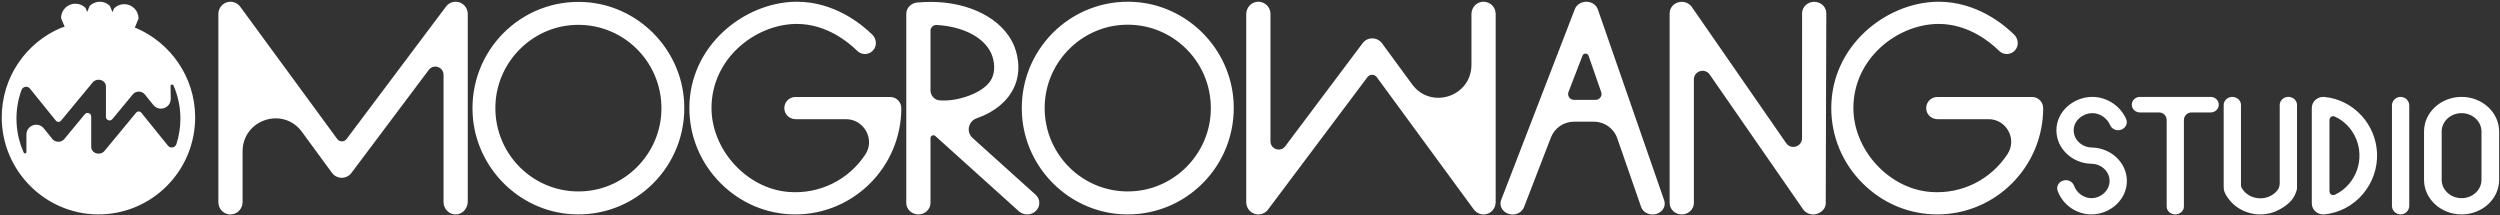<svg width="2879" height="248" xmlns="http://www.w3.org/2000/svg" xmlns:xlink="http://www.w3.org/1999/xlink" xml:space="preserve" overflow="hidden"><rect width="100%" height="100%" fill="#333333" stroke="none"/><g transform="translate(-760 -1113)"><g><path d="M3448.64 1247.17C3445.81 1245.89 3442.61 1248.09 3442.61 1251.21L3442.61 1333.3 3442.59 1333.3C3442.59 1336.41 3445.77 1338.61 3448.6 1337.35 3454.9 1334.51 3460.59 1330.2 3465.29 1324.63 3473.42 1314.96 3477.63 1302.71 3477.12 1290.09 3476.64 1278.26 3471.97 1266.95 3463.98 1258.27 3459.58 1253.48 3454.33 1249.72 3448.64 1247.17ZM3594.76 1243.3C3582.12 1243.3 3571.83 1252.77 3571.83 1264.41L3571.83 1320.09C3571.83 1331.73 3582.12 1341.2 3594.76 1341.2 3607.4 1341.2 3617.67 1331.73 3617.67 1320.09L3617.67 1264.41C3617.67 1252.77 3607.4 1243.3 3594.76 1243.3ZM3224.29 1224.61 3305.83 1224.61C3310.95 1224.61 3315.14 1228.61 3315.14 1233.55 3315.14 1238.48 3310.97 1242.49 3305.83 1242.49L3283.66 1242.49C3278.87 1242.49 3274.98 1246.39 3274.98 1251.2L3274.98 1350.97C3274.98 1356.31 3269.85 1359.91 3265.06 1359.91 3260.27 1359.91 3255.14 1356.31 3255.14 1350.97L3255.14 1251.2C3255.14 1246.39 3251.25 1242.49 3246.46 1242.49L3224.29 1242.49C3219.16 1242.49 3214.97 1238.48 3214.97 1233.55 3214.97 1228.61 3219.15 1224.61 3224.29 1224.61ZM3594.76 1224.59C3618.61 1224.59 3638 1242.45 3638 1264.41L3638 1320.09C3638 1342.05 3618.61 1359.91 3594.76 1359.91 3570.91 1359.91 3551.51 1342.05 3551.51 1320.09L3551.51 1264.41C3551.51 1242.45 3570.91 1224.59 3594.76 1224.59ZM3524.53 1224.59C3530.03 1224.59 3534.49 1229.01 3534.49 1234.42L3534.49 1350.07C3534.47 1355.49 3530.02 1359.89 3524.53 1359.89 3519.05 1359.89 3514.58 1355.48 3514.58 1350.07L3514.58 1234.42C3514.58 1228.99 3519.04 1224.59 3524.53 1224.59ZM3435.47 1224.59C3435.93 1224.59 3436.4 1224.61 3436.86 1224.66 3453.04 1226.18 3468.16 1233.76 3479.38 1245.96 3490.34 1257.86 3496.74 1273.28 3497.4 1289.37 3498.1 1306.43 3492.36 1323.11 3481.26 1336.28 3469.85 1349.8 3454.08 1358.17 3436.81 1359.84 3436.44 1359.89 3435.98 1359.91 3435.5 1359.91 3431.97 1359.91 3428.64 1358.6 3426.15 1356.2 3423.68 1353.85 3422.26 1350.56 3422.26 1347.23L3422.26 1237.27C3422.26 1233.94 3423.68 1230.66 3426.13 1228.3 3428.63 1225.9 3431.95 1224.59 3435.47 1224.59ZM3169.01 1224.59 3169.5 1224.59C3186.19 1224.59 3201.84 1234.82 3208.47 1250.08 3210.53 1254.85 3208.1 1260.31 3203.02 1262.26 3201.82 1262.72 3200.56 1262.96 3199.26 1262.96 3195.19 1262.96 3191.57 1260.67 3190.04 1257.12 3186.46 1248.85 3178.2 1243.28 3169.52 1243.28 3159.02 1243.41 3148.06 1251.39 3148.06 1263.08 3148.06 1273.94 3157.55 1282.82 3169.2 1282.89 3169.52 1282.89 3169.8 1282.91 3170.03 1282.93 3180.29 1283.35 3189.94 1287.36 3197.26 1294.26 3205.02 1301.55 3209.28 1311.2 3209.3 1321.38 3209.3 1331.62 3204.97 1341.3 3197.1 1348.63 3189.41 1355.78 3179.01 1359.89 3168.55 1359.89L3168.28 1359.89 3168.28 1359.91C3151.06 1359.77 3135.54 1348.91 3129.62 1332.88 3128.75 1330.52 3128.91 1327.98 3130.06 1325.73 3131.23 1323.48 3133.24 1321.79 3135.75 1320.98 3136.8 1320.64 3137.91 1320.46 3139.02 1320.46 3143.25 1320.46 3147.03 1322.98 3148.43 1326.74 3151.59 1335.31 3159.62 1341.13 3168.41 1341.2 3173.83 1341.2 3179.1 1339.07 3183.1 1335.36 3187.16 1331.57 3189.41 1326.62 3189.41 1321.4 3189.41 1310.51 3179.93 1301.62 3168.3 1301.59 3168 1301.59 3167.68 1301.57 3167.38 1301.55 3157.14 1301.09 3147.47 1297.07 3140.17 1290.18 3132.43 1282.89 3128.17 1273.28 3128.15 1263.1 3128.15 1252.72 3132.62 1242.97 3140.76 1235.64 3148.41 1228.74 3158.7 1224.71 3169.01 1224.59ZM3395.28 1224.57C3400.76 1224.57 3405.24 1228.72 3405.24 1233.81L3405.24 1328.91C3405.25 1329.44 3405.24 1329.65 3405.22 1329.99 3405.2 1330.25 3405.11 1331.14 3404.83 1332.15 3403.27 1337.49 3400.75 1341.16 3400.46 1341.55 3398.43 1344.43 3396.41 1346.24 3395.07 1347.44 3391.02 1351.08 3387.26 1353.1 3385.45 1354.06 3383.33 1355.19 3379.76 1357.11 3374.69 1358.42 3372.32 1359.04 3368.5 1359.79 3363.81 1359.88L3363.02 1359.91C3354 1359.91 3345.3 1357.39 3337.86 1352.62 3333.9 1350.08 3330.45 1347.02 3327.61 1343.49 3323.7 1338.64 3321.61 1334.81 3321.05 1331.46 3320.87 1330.32 3320.82 1329.38 3320.8 1328.75L3320.8 1233.94C3320.8 1229.02 3324.88 1224.93 3330.12 1224.61 3330.26 1224.59 3330.61 1224.59 3330.75 1224.59 3336.23 1224.59 3340.71 1228.74 3340.71 1233.83L3340.71 1326.23C3340.71 1327.36 3340.99 1328.46 3341.52 1329.4 3345.67 1336.8 3353.91 1341.39 3363.02 1341.39L3363.46 1341.39C3370.78 1341.27 3377.82 1337.99 3382.29 1332.61 3384.25 1330.27 3385.33 1327.27 3385.33 1324.21L3385.33 1233.92C3385.33 1229.01 3389.41 1224.91 3394.65 1224.59 3394.79 1224.57 3395.14 1224.57 3395.28 1224.57ZM873.525 1204.81C870.873 1204.81 868.345 1205.95 866.753 1207.88L830.281 1251.98C828.726 1253.86 825.861 1253.84 824.324 1251.94L794.481 1215.01C791.706 1211.59 786.314 1212.53 784.793 1216.66 780.956 1227.05 778.958 1238.16 778.958 1249.58 778.958 1263.35 781.876 1276.67 787.392 1288.82 788.099 1290.36 790.433 1289.85 790.433 1288.14L790.433 1267.96C790.433 1257.31 803.763 1252.58 810.445 1260.84L820.363 1273.12C821.955 1275.07 824.483 1276.24 827.152 1276.26 827.17 1276.26 827.205 1276.26 827.205 1276.26 829.857 1276.26 832.385 1275.12 833.976 1273.19L857.667 1244.56C860.159 1241.55 865.038 1243.32 865.038 1247.24L865.038 1282.08C865.038 1282.25 865.038 1282.41 865.056 1282.59 865.233 1285.77 867.496 1288.53 870.837 1289.54 871.704 1289.79 872.605 1289.94 873.525 1289.94 876.177 1289.94 878.704 1288.8 880.296 1286.87L916.768 1242.77C918.324 1240.89 921.205 1240.91 922.726 1242.81L953.417 1280.76C956.246 1284.26 961.797 1283.18 963.176 1278.88 966.182 1269.55 967.755 1259.69 967.755 1249.6 967.755 1236.22 964.997 1223.29 959.781 1211.41 959.003 1209.65 956.387 1210.22 956.422 1212.14 956.546 1218.7 956.617 1226.79 956.617 1226.79 956.617 1237.43 943.287 1242.17 936.604 1233.9L926.686 1221.63C925.095 1219.67 922.567 1218.5 919.897 1218.49 919.879 1218.49 919.844 1218.49 919.844 1218.49 917.192 1218.49 914.664 1219.62 913.073 1221.56L889.383 1250.18C886.89 1253.2 882.011 1251.43 882.011 1247.51L882.011 1212.67C882.011 1212.49 882.011 1212.33 881.993 1212.15 881.816 1208.98 879.553 1206.21 876.212 1205.2 875.346 1204.95 874.444 1204.81 873.525 1204.81ZM2585.95 1174.72C2584.5 1174.69 2583.04 1175.48 2582.41 1177.1L2566.29 1218.86C2564.59 1223.26 2567.83 1227.98 2572.51 1227.98L2597.63 1227.98C2602.25 1227.99 2605.47 1223.44 2603.96 1219.09L2589.41 1177.23C2588.84 1175.59 2587.4 1174.74 2585.95 1174.72ZM1418.33 1141.91C1371.99 1145.57 1334.44 1183.24 1330.78 1229.75 1326.13 1288.85 1374.92 1337.83 1433.85 1333.16 1480.19 1329.51 1517.74 1291.83 1521.4 1245.32 1526.05 1186.22 1477.25 1137.25 1418.33 1141.91ZM1838.65 1141.77C1834.81 1141.56 1831.56 1144.63 1831.56 1148.47L1831.56 1217.05C1831.56 1223.19 1836.33 1228.31 1842.43 1228.62 1844.16 1228.7 1845.9 1228.74 1847.61 1228.74 1866.07 1228.74 1894.67 1219.05 1902.12 1203.44 1908.15 1190.76 1902.72 1177.21 1901.57 1174.62 1893.29 1156 1869.02 1143.49 1838.65 1141.77ZM2050.96 1141.75C2004.57 1145.42 1967 1183.13 1963.34 1229.66 1958.69 1288.82 2007.52 1337.81 2066.48 1333.14 2112.87 1329.49 2150.44 1291.78 2154.1 1245.24 2158.75 1186.08 2109.92 1137.09 2050.96 1141.75ZM1434.01 1115.43C1494.7 1119.28 1543.95 1168.7 1547.79 1229.57 1552.44 1303.43 1491.75 1364.31 1418.15 1359.65 1357.46 1355.8 1308.2 1306.38 1304.37 1245.48 1299.72 1171.64 1360.41 1110.76 1434.01 1115.43ZM2066.66 1115.25C2127.4 1119.1 2176.69 1168.55 2180.53 1229.5 2185.18 1303.42 2124.45 1364.33 2050.8 1359.66 1990.05 1355.81 1940.76 1306.36 1936.93 1245.41 1932.28 1171.5 1993.01 1110.59 2066.66 1115.25ZM1831.79 1115.18C1876.52 1115.18 1913.98 1134.5 1927.26 1164.4 1929.98 1170.52 1938.02 1192.2 1927.52 1214.26 1920.18 1229.66 1905.33 1241.95 1885.69 1248.87 1885.41 1248.98 1885.13 1249.07 1884.84 1249.17 1875.1 1252.51 1872.36 1264.98 1880.04 1271.88L1952.56 1337.19C1955.28 1339.64 1956.82 1342.95 1956.87 1346.5 1956.94 1350.03 1955.54 1353.38 1952.93 1355.92 1950.29 1358.49 1946.74 1359.91 1942.94 1359.91 1939.35 1359.91 1935.94 1358.62 1933.32 1356.28L1837.13 1269.62C1834.97 1267.69 1831.56 1269.22 1831.56 1272.13L1831.56 1346.73C1831.56 1354 1825.3 1359.91 1817.61 1359.91 1809.92 1359.91 1803.66 1354 1803.66 1346.73L1803.66 1129.03C1803.66 1122.24 1809.05 1116.6 1816.2 1115.93 1821.41 1115.43 1826.66 1115.18 1831.79 1115.18ZM2849.23 1115.07C2853.26 1115.13 2856.88 1116.65 2859.5 1119.35 2861.92 1121.83 2863.21 1125.08 2863.16 1128.47L2862.52 1347.21C2862.43 1353.08 2857.8 1357.8 2851.86 1359.41 2850.66 1359.79 2849.37 1359.95 2848.06 1359.95 2843.34 1359.95 2838.99 1357.71 2836.41 1353.99L2728.9 1198.85C2723.3 1190.76 2710.66 1194.75 2710.66 1204.58L2710.66 1346.71C2710.66 1354 2704.4 1359.93 2696.71 1359.93 2689.02 1359.93 2682.76 1354 2682.76 1346.71L2682.76 1128.34C2682.76 1122.42 2686.77 1117.33 2692.76 1115.66 2694.04 1115.3 2695.36 1115.13 2696.69 1115.13 2701.41 1115.13 2705.76 1117.36 2708.34 1121.09L2816.98 1277.86C2822.53 1285.87 2835.06 1282.04 2835.22 1272.27L2835.29 1128.09C2835.4 1120.91 2841.66 1115.07 2849.23 1115.07ZM2586.78 1115.02C2586.81 1115.02 2586.97 1115.02 2587.03 1115.02 2593.04 1115.11 2598.29 1118.64 2600.09 1123.84L2676.46 1343.66C2677.51 1346.7 2677.26 1349.94 2675.78 1352.8 2674.08 1356.01 2670.97 1358.44 2667.2 1359.45 2665.88 1359.81 2664.51 1360 2663.15 1360 2657.04 1360 2651.68 1356.45 2649.86 1351.18L2622.44 1272.25C2618.46 1260.81 2607.71 1253.15 2595.62 1253.15L2572.51 1253.15C2560.79 1253.15 2550.27 1260.38 2546.03 1271.35L2515.05 1351.56C2513.11 1356.59 2507.82 1360 2501.88 1360 2500.38 1360 2498.88 1359.79 2497.45 1359.34 2493.73 1358.23 2490.69 1355.71 2489.12 1352.48 2487.7 1349.57 2487.56 1346.31 2488.73 1343.29L2573.61 1123.46C2575.55 1118.43 2580.84 1115.02 2586.78 1115.02ZM1025.42 1115.02C1029.84 1115.02 1034.03 1117.15 1036.65 1120.73L1148.36 1273.08C1151.02 1276.7 1156.39 1276.72 1159.08 1273.14L1273.6 1120.59C1276.22 1117.1 1280.39 1115.02 1284.74 1115.02 1287.08 1115.02 1289.41 1115.62 1291.46 1116.76 1295.92 1119.21 1298.67 1124 1298.67 1129.26L1298.67 1344.76C1298.69 1349.85 1296.38 1354.86 1292.11 1357.68 1289.41 1359.47 1286.28 1360.23 1282.94 1359.81 1276.03 1358.92 1270.79 1352.83 1270.79 1345.69L1270.79 1199.22C1270.79 1190.11 1259.23 1186.22 1253.77 1193.51L1164.68 1312.18C1162.07 1315.67 1157.89 1317.75 1153.55 1317.75 1149.11 1317.73 1144.92 1315.6 1142.32 1312.05L1107.7 1264.85C1086.05 1235.3 1039.36 1250.68 1039.36 1287.36L1039.36 1345.69C1039.36 1352.85 1034.14 1358.92 1027.21 1359.81 1026.61 1359.88 1025.99 1359.93 1025.41 1359.93 1021.09 1359.93 1017.06 1357.96 1014.36 1354.47 1012.36 1351.89 1011.48 1348.63 1011.48 1345.38L1011.48 1129.26C1011.48 1123.98 1014.25 1119.17 1018.72 1116.74 1020.79 1115.62 1023.11 1115.02 1025.42 1115.02ZM2992.69 1115C3036.11 1115 3067.56 1141.11 3079.51 1152.87 3084.45 1157.73 3085.15 1165.77 3080.52 1170.93 3077.48 1174.34 3072.97 1175.84 3068.38 1174.92 3065.88 1174.43 3063.66 1173.06 3061.84 1171.27 3052.31 1161.85 3026.95 1140.55 2992.59 1140.55 2992.11 1140.55 2991.63 1140.55 2991.15 1140.56 2944.59 1141.42 2894.73 1180.26 2894.36 1236.79 2894.03 1285.07 2934.56 1329.92 2982.53 1334 3019.72 1337.15 3053.33 1319.13 3072.02 1290.15 3083.1 1272.94 3070.45 1250.24 3050.03 1250.24L2991.3 1250.24C2985.21 1250.24 2979.7 1246.12 2978.48 1240.14 2976.8 1231.93 2983.04 1224.69 2990.94 1224.69L3100.2 1224.69C3107.24 1224.69 3112.93 1230.48 3112.93 1237.54 3112.89 1305.01 3058.19 1359.91 2990.94 1359.91 2958.54 1359.91 2927.93 1347.1 2904.77 1323.87 2881.63 1300.63 2868.9 1269.94 2868.9 1237.47 2868.9 1165.56 2931.89 1116.1 2990.71 1115.02 2991.37 1115 2992.04 1115 2992.69 1115ZM2209.12 1115C2216.81 1115 2223.07 1121.28 2223.07 1129L2223.07 1275.71C2223.07 1284.83 2234.63 1288.71 2240.09 1281.42L2329.07 1162.9C2330.64 1160.79 2332.73 1159.03 2335.19 1158.11 2341.34 1155.78 2347.97 1157.98 2351.56 1162.88L2386.17 1210.08C2407.83 1239.63 2454.52 1224.25 2454.52 1187.57L2454.52 1129.25C2454.52 1122.08 2459.74 1116.01 2466.67 1115.13 2467.27 1115.06 2467.89 1115 2468.47 1115 2476.16 1115 2482.42 1121.28 2482.42 1129L2482.42 1345.67C2482.42 1350.95 2479.64 1355.76 2475.17 1358.19 2473.08 1359.31 2470.77 1359.91 2468.45 1359.91 2464.03 1359.91 2459.84 1357.78 2457.23 1354.22L2345.49 1201.85C2342.84 1198.23 2337.47 1198.21 2334.78 1201.79L2220.25 1354.34C2217.64 1357.84 2213.47 1359.91 2209.12 1359.91 2206.78 1359.91 2204.47 1359.31 2202.4 1358.17 2197.94 1355.73 2195.17 1350.94 2195.17 1345.67L2195.17 1129.25C2195.17 1122.08 2200.38 1116.01 2207.31 1115.13 2207.91 1115.06 2208.53 1115 2209.12 1115ZM1677.68 1115C1721.1 1115 1752.55 1141.11 1764.52 1152.87 1769.45 1157.73 1770.16 1165.77 1765.53 1170.93 1762.49 1174.34 1757.98 1175.84 1753.38 1174.92 1750.89 1174.43 1748.66 1173.06 1746.84 1171.27 1737.31 1161.85 1711.96 1140.55 1677.59 1140.55 1677.11 1140.55 1676.64 1140.55 1676.16 1140.56 1629.59 1141.42 1579.74 1180.26 1579.37 1236.79 1579.03 1285.07 1619.57 1329.92 1667.53 1334 1704.43 1337.14 1737.81 1319.42 1756.58 1290.84 1768.02 1273.44 1754.99 1250.24 1734.22 1250.24L1676.32 1250.24C1670.24 1250.24 1664.72 1246.12 1663.5 1240.14 1661.82 1231.93 1668.06 1224.69 1675.97 1224.69L1785.22 1224.69C1792.26 1224.69 1797.95 1230.48 1797.95 1237.54 1797.9 1305.01 1743.18 1359.91 1675.93 1359.91 1643.52 1359.91 1612.92 1347.1 1589.76 1323.87 1566.62 1300.63 1553.89 1269.94 1553.89 1237.47 1553.89 1165.56 1616.88 1116.1 1675.7 1115.02 1676.35 1115 1677.03 1115 1677.68 1115ZM874.922 1115C879.482 1115 883.609 1116.86 886.598 1119.86L889.56 1127.03 891.373 1122.64C894.361 1119.64 898.489 1117.79 903.049 1117.79 912.169 1117.79 919.561 1125.21 919.561 1134.36L915.234 1144.84 917.022 1145.41C956.453 1162.42 984.347 1201.69 984.744 1247.19 985.275 1309.66 934.694 1360.43 872.411 1359.89 811.93 1359.38 762.517 1309.78 762.004 1249.12 761.606 1202.27 789.958 1162 830.435 1145.01L834.423 1143.79 830.299 1133.81C830.299 1124.66 837.692 1117.24 846.811 1117.24 851.371 1117.24 855.499 1119.09 858.487 1122.09L860.405 1126.74 863.246 1119.86C866.234 1116.86 870.362 1115 874.922 1115Z" fill="#FFFFFF" fill-rule="evenodd" fill-opacity="1"/></g></g></svg>